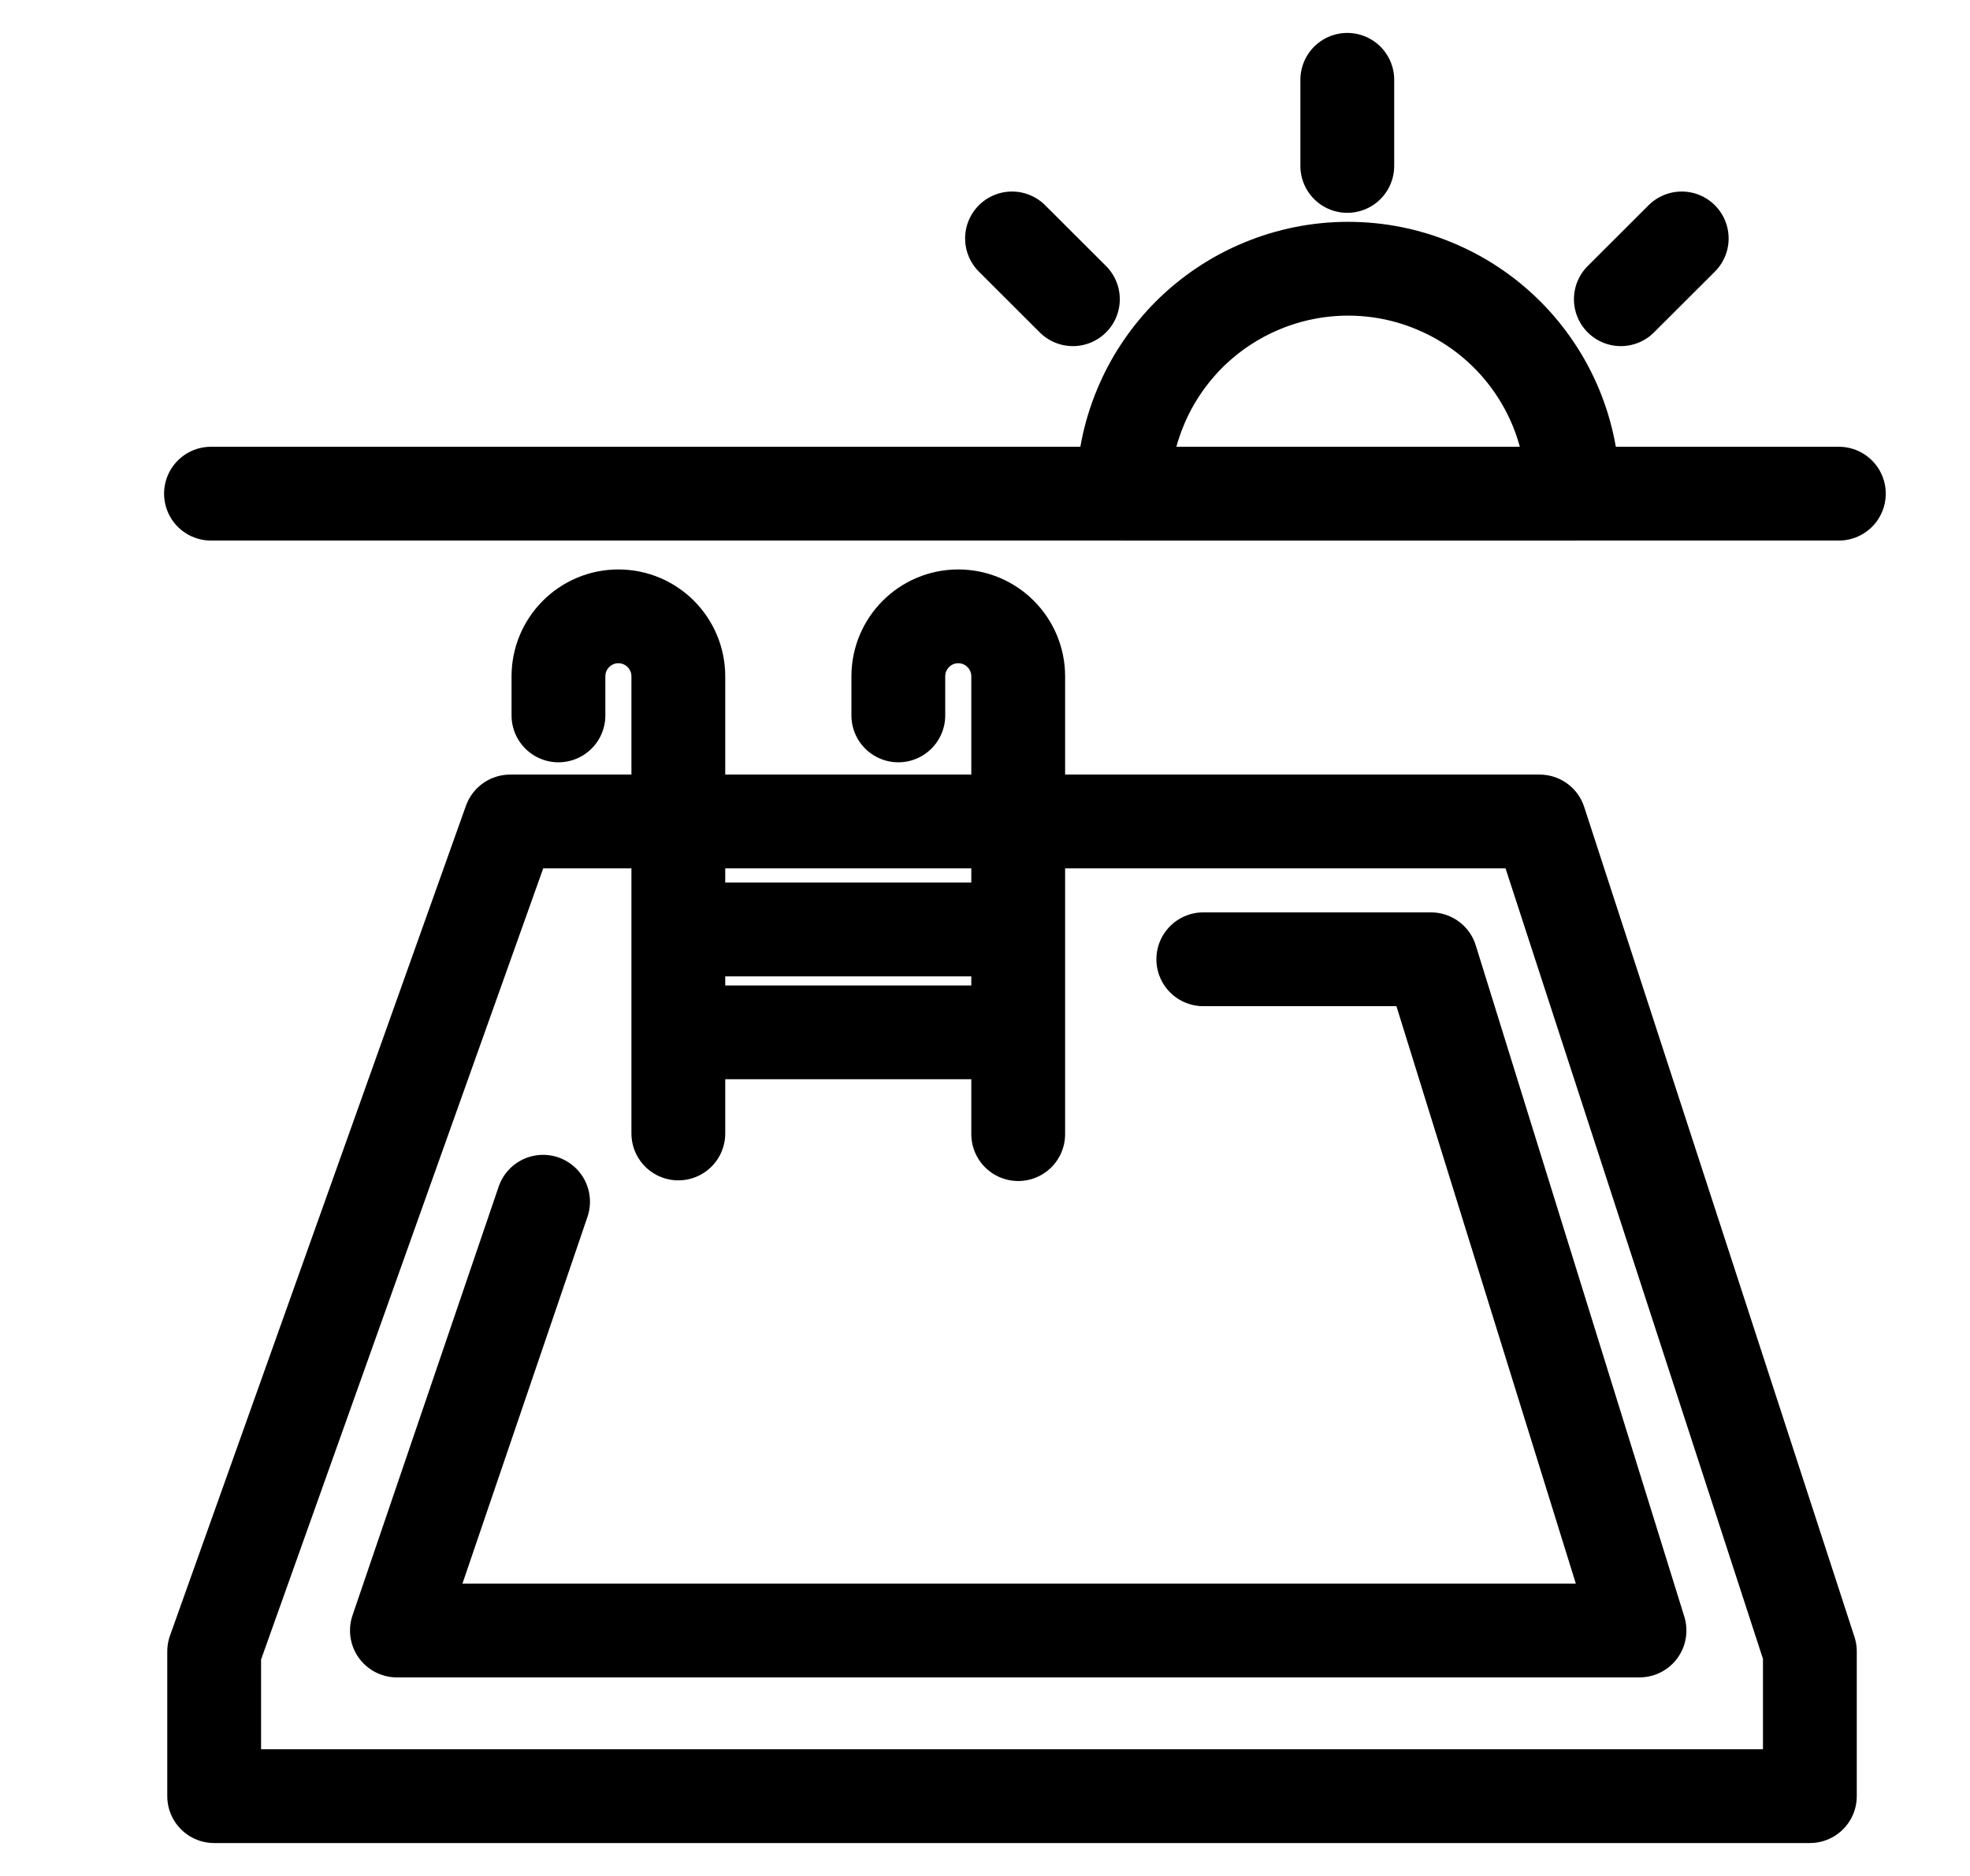 <svg width="21" height="20" viewBox="0 0 21 20" fill="none" xmlns="http://www.w3.org/2000/svg">
<g clip-path="url(#clip0_358_40949)">
<path d="M5.953 7.627V7.211C5.953 6.858 6.239 6.571 6.592 6.571V6.571C6.945 6.571 7.231 6.858 7.231 7.211V12.084" stroke="black" stroke-linecap="round" stroke-linejoin="round"/>
<path d="M9.576 7.627V7.211C9.576 6.858 9.862 6.571 10.215 6.571V6.571C10.568 6.571 10.854 6.858 10.854 7.211V12.091" stroke="black" stroke-linecap="round" stroke-linejoin="round"/>
<path d="M2.249 5.263H19.602" stroke="black" stroke-linecap="round" stroke-linejoin="round"/>
<path d="M5.789 12.812L4.231 17.383H17.477L15.254 10.227H12.827" stroke="black" stroke-linecap="round" stroke-linejoin="round"/>
<path d="M5.438 8.758H7.016H16.412L19.293 17.606V19.149H2.283V17.606L5.438 8.758Z" stroke="black" stroke-linecap="round" stroke-linejoin="round"/>
<path d="M7.352 9.909L10.844 9.909" stroke="black" stroke-linecap="round" stroke-linejoin="round"/>
<path d="M7.352 11.006L10.844 11.006" stroke="black" stroke-linecap="round" stroke-linejoin="round"/>
<path d="M16.768 5.263C16.768 4.948 16.706 4.636 16.586 4.345C16.465 4.054 16.289 3.79 16.066 3.567C15.844 3.345 15.579 3.168 15.288 3.048C14.998 2.927 14.686 2.865 14.371 2.865C14.056 2.865 13.744 2.927 13.453 3.048C13.162 3.168 12.898 3.345 12.675 3.567C12.453 3.79 12.276 4.054 12.156 4.345C12.035 4.636 11.973 4.948 11.973 5.263L14.371 5.263H16.768Z" stroke="black" stroke-linecap="round" stroke-linejoin="round"/>
<path d="M14.362 1.769V0.851" stroke="black" stroke-linecap="round" stroke-linejoin="round"/>
<path d="M17.278 3.19L17.927 2.542" stroke="black" stroke-linecap="round" stroke-linejoin="round"/>
<path d="M11.437 3.19L10.788 2.542" stroke="black" stroke-linecap="round" stroke-linejoin="round"/>
</g>
<defs>
<clipPath id="clip0_358_40949">
<rect width="20" height="20" fill="white" transform="translate(0.925)"/>
</clipPath>
</defs>
</svg>

